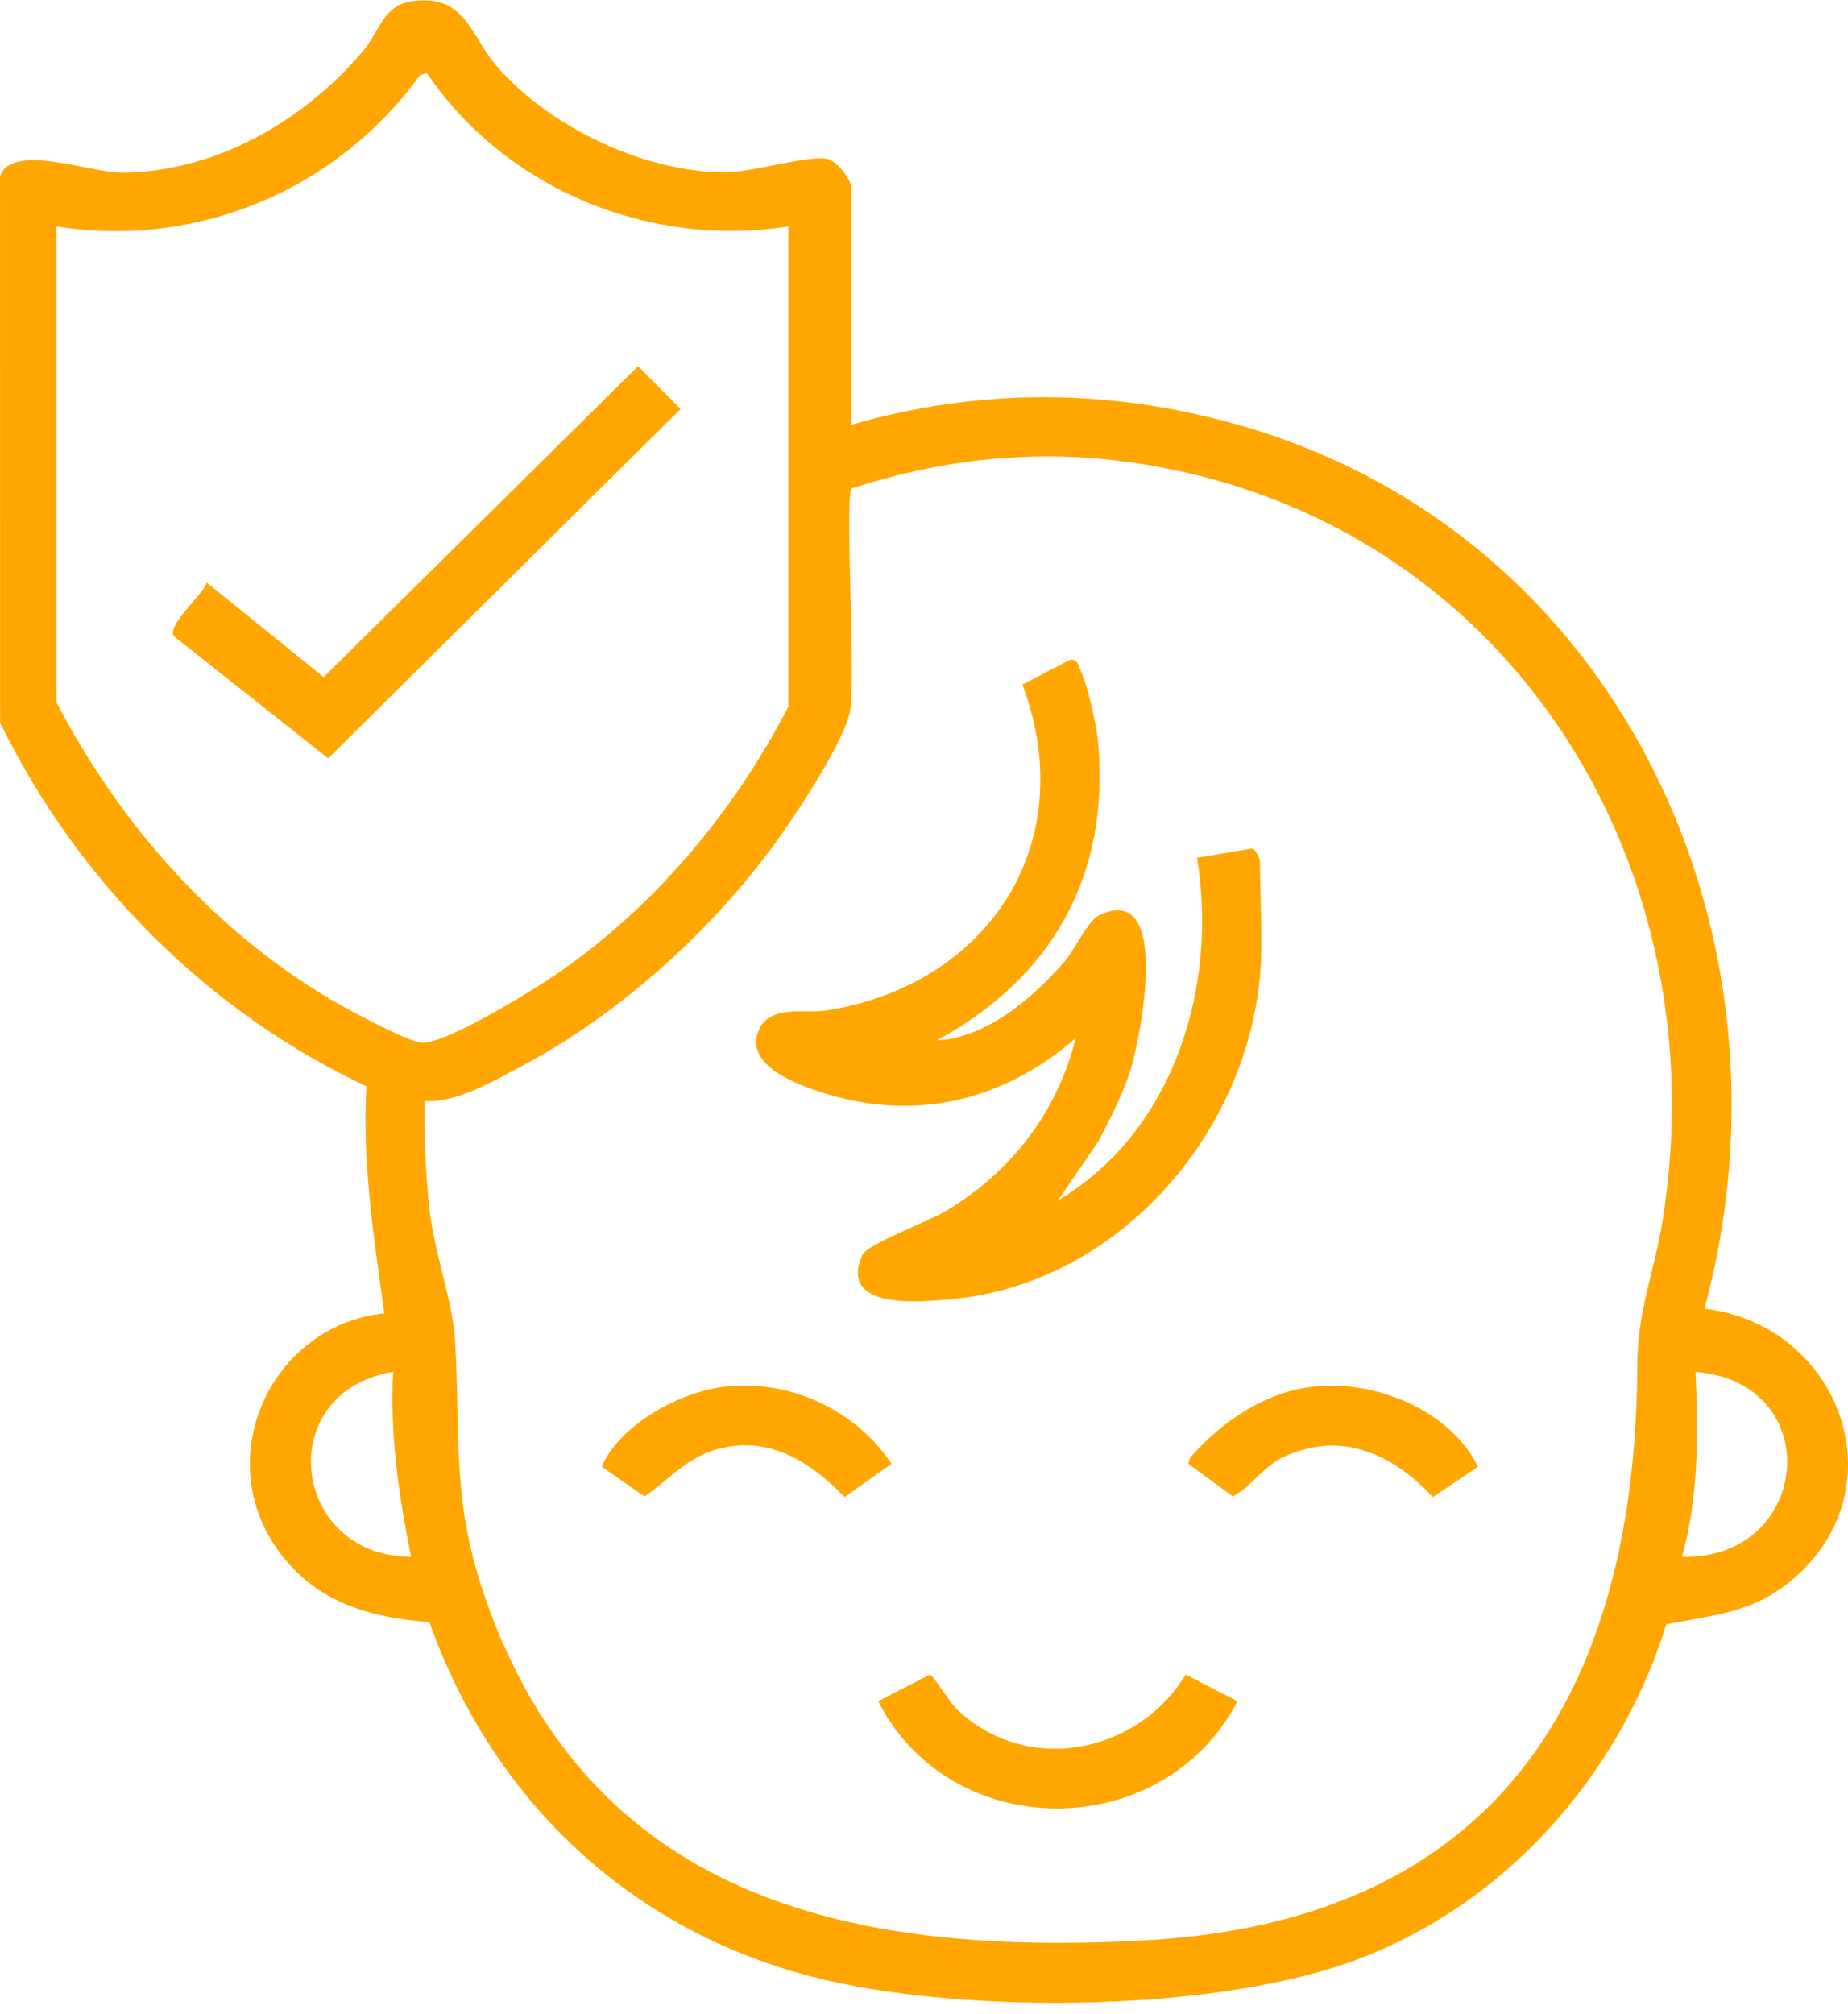<svg width="156" height="170" viewBox="0 0 156 170" fill="none" xmlns="http://www.w3.org/2000/svg">
<path d="M71.859 35.854C82.773 32.707 93.717 32.775 104.619 35.885C136.663 45.028 152.406 78.904 143.885 110.454C155.359 111.779 160.549 125.767 151.095 133.49C147.835 136.154 144.62 136.295 140.659 137.095C136.614 150.127 126.697 161.128 113.766 165.665C101.78 169.867 80.862 170 68.595 166.841C53.166 162.867 41.566 151.916 36.248 136.897C31.29 136.535 26.869 135.287 23.731 131.195C17.62 123.224 22.806 111.87 32.442 110.842C31.562 104.486 30.565 98.141 30.937 91.685C17.51 85.39 6.513 74.325 0.011 60.987L0 14.897C0.936 11.996 7.68 14.589 10.254 14.573C18.158 14.524 25.512 10.291 30.527 4.445C32.419 2.241 32.267 -0.089 36.039 0.037C39.387 0.151 39.986 3.349 41.923 5.579C46.381 10.71 54.243 14.478 61.074 14.55C63.417 14.573 68.045 13.127 69.751 13.39C70.627 13.523 71.859 15.144 71.859 15.867V35.851V35.854ZM66.552 19.107C54.865 20.96 42.688 15.978 36.032 6.165L35.456 6.34C28.431 16.046 16.649 20.995 4.761 19.107V59.263C10.057 69.479 17.991 78.481 27.916 84.354C29.186 85.104 34.546 88.005 35.649 88.016C37.711 88.035 44.736 83.734 46.737 82.379C55.119 76.7 61.9 68.623 66.552 59.644V19.107ZM35.842 92.945C35.823 95.91 35.918 98.94 36.225 101.89C36.593 105.377 38.238 110.058 38.409 113.023C38.913 121.938 38.03 127 41.35 135.949C50.562 160.758 72.772 165.086 96.704 163.758C126.257 162.121 138.088 143.048 138.217 115.197C138.24 110.469 139.624 107.558 140.363 102.922C145.101 73.244 127.72 44.875 97.716 39.387C88.808 37.758 80.487 38.462 71.901 41.218C71.29 41.922 72.242 57.139 71.772 59.929C71.362 62.373 67.647 68.014 66.104 70.225C60.574 78.158 52.378 85.599 43.818 90.098C41.407 91.366 38.598 93.044 35.846 92.941L35.842 92.945ZM33.189 115.783C22.934 117.469 24.557 131.385 34.705 131.389C33.663 126.25 32.908 121.055 33.189 115.783ZM141.989 131.389C152.91 131.674 154.287 116.674 143.126 115.787C143.377 120.96 143.396 126.319 141.989 131.389Z" fill="#FFA600"/>
<path d="M106.352 82.481C105.048 96.097 94.138 108.357 80.336 109.647C77.637 109.898 70.719 110.572 72.811 105.894C73.194 105.038 78.372 103.077 79.786 102.244C85.313 98.974 89.252 93.889 90.806 87.62C84.657 92.941 77.216 94.73 69.38 92.199C67.201 91.495 62.72 89.877 64.092 86.862C65.044 84.777 68.035 85.553 69.725 85.29C83.425 83.155 91.326 71.173 86.306 57.779L90.31 55.693C90.95 55.567 91.015 56.149 91.212 56.572C91.837 57.912 92.561 61.185 92.698 62.693C93.699 73.917 88.79 82.55 79.058 87.81C83.3 87.597 87.152 84.251 89.866 81.153C90.712 80.19 91.849 77.689 92.793 77.244C98.869 74.37 96.295 87.289 95.545 89.9C94.889 92.18 93.835 94.159 92.77 96.249L89.297 101.323C99.078 95.514 102.846 83.304 101.045 72.395L105.731 71.607C105.951 71.641 106.356 72.524 106.356 72.585C106.356 75.691 106.644 79.486 106.356 82.481H106.352Z" fill="#FFA600"/>
<path d="M80.71 144.197C86.548 149.857 95.957 148.114 100.089 141.334L104.459 143.58C98.17 155.642 80.266 155.654 74.133 143.58L78.5 141.334C78.739 141.357 80.263 143.767 80.71 144.201V144.197Z" fill="#FFA600"/>
<path d="M61.165 117.031C66.612 116.392 72.211 118.957 75.259 123.544L71.29 126.349C68.257 123.205 64.592 120.96 60.115 122.448C57.818 123.213 56.32 125.002 54.406 126.292L50.797 123.788C52.321 120.221 57.416 117.469 61.165 117.031Z" fill="#FFA600"/>
<path d="M110.824 117.035C116.063 116.434 122.383 118.988 124.771 123.791L120.95 126.353C117.538 122.687 113.239 120.72 108.379 122.95C106.605 123.765 105.699 125.432 104.069 126.292L100.312 123.548L100.464 123.019C103.129 120 106.727 117.503 110.824 117.035Z" fill="#FFA600"/>
<path d="M14.673 53.694C14.108 52.716 17.084 50.242 17.463 49.176L27.323 57.15L53.858 30.91L57.452 34.518L27.702 64.002L14.676 53.69L14.673 53.694Z" fill="#FFA600"/>
</svg>
